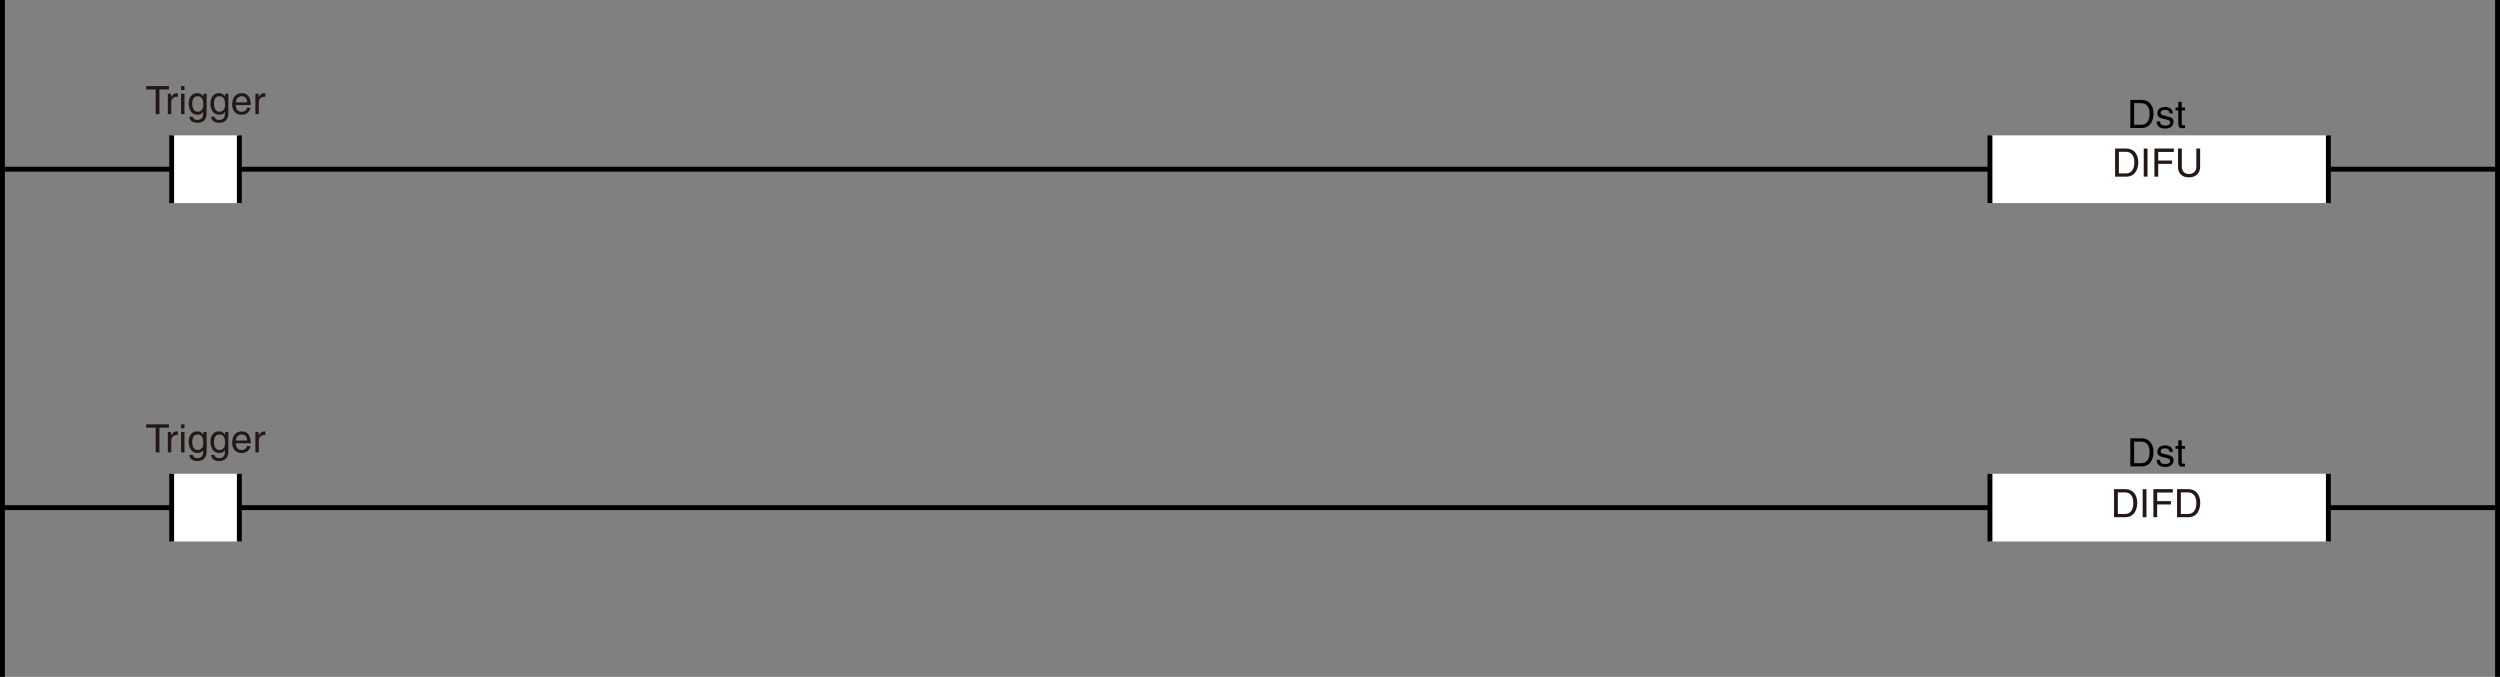 <?xml version="1.0" encoding="utf-8"?>
<!-- Generator: Adobe Illustrator 28.2.0, SVG Export Plug-In . SVG Version: 6.00 Build 0)  -->
<svg version="1.1" id="图层_1" xmlns="http://www.w3.org/2000/svg" xmlns:xlink="http://www.w3.org/1999/xlink" x="0px" y="0px"
	 width="511.236px" height="138.41px" viewBox="0 0 511.236 138.41" style="enable-background:new 0 0 511.236 138.41;"
	 xml:space="preserve">
<rect x="0" y="0" width="511.236" height="138.41" fill="#808080" stroke="none"/>
<style type="text/css">
	.st0{fill:none;stroke:#000000;}
	.st1{fill:#FFFFFF;}
	.st2{fill:#231815;}
</style>
<line class="st0" x1="510.736" y1="34.603" x2="0.5" y2="34.603"/>
<line class="st0" x1="510.736" y1="138.41" x2="510.736" y2="0"/>
<g>
	<rect x="406.934" y="27.682" class="st1" width="69.203" height="13.843"/>
	<line class="st0" x1="476.137" y1="27.682" x2="476.137" y2="41.524"/>
	<line class="st0" x1="406.934" y1="41.524" x2="406.934" y2="27.682"/>
</g>
<g>
	<rect x="35.103" y="27.682" class="st1" width="13.841" height="13.843"/>
	<line class="st0" x1="48.944" y1="27.682" x2="48.944" y2="41.524"/>
	<line class="st0" x1="35.103" y1="41.524" x2="35.103" y2="27.682"/>
</g>
<g>
	<path d="M435.642,20.433h2.327c1.495,0,2.414,1.135,2.414,2.791c0,1.287-0.56,2.95-2.446,2.95h-2.295V20.433z M436.417,25.51h1.504
		c1.007,0,1.663-0.792,1.663-2.239s-0.664-2.175-1.72-2.175h-1.447V25.51z"/>
	<path d="M443.665,23.183c-0.008-0.264-0.104-0.704-0.991-0.704c-0.216,0-0.832,0.072-0.832,0.591c0,0.344,0.216,0.424,0.76,0.56
		l0.703,0.176c0.872,0.216,1.176,0.536,1.176,1.104c0,0.863-0.712,1.383-1.655,1.383c-1.655,0-1.774-0.959-1.799-1.463h0.68
		c0.023,0.328,0.12,0.855,1.111,0.855c0.504,0,0.959-0.2,0.959-0.664c0-0.336-0.231-0.448-0.831-0.6l-0.815-0.2
		c-0.584-0.144-0.968-0.439-0.968-1.015c0-0.919,0.76-1.335,1.583-1.335c1.495,0,1.6,1.104,1.6,1.312H443.665z"/>
	<path d="M446.154,22.575v2.719c0,0.328,0.28,0.328,0.424,0.328h0.248v0.552c-0.256,0.024-0.455,0.056-0.527,0.056
		c-0.695,0-0.848-0.392-0.848-0.896v-2.759h-0.567v-0.583h0.567v-1.167h0.703v1.167h0.672v0.583H446.154z"/>
</g>
<line class="st0" x1="0.5" y1="103.809" x2="510.736" y2="103.809"/>
<g>
	<rect x="406.934" y="96.887" class="st1" width="69.203" height="13.843"/>
	<line class="st0" x1="476.137" y1="96.887" x2="476.137" y2="110.73"/>
	<line class="st0" x1="406.934" y1="110.73" x2="406.934" y2="96.887"/>
</g>
<g>
	<rect x="35.103" y="96.887" class="st1" width="13.841" height="13.843"/>
	<line class="st0" x1="48.944" y1="96.887" x2="48.944" y2="110.73"/>
	<line class="st0" x1="35.103" y1="110.73" x2="35.103" y2="96.887"/>
</g>
<g>
	<path d="M435.642,89.639h2.327c1.495,0,2.414,1.136,2.414,2.791c0,1.287-0.56,2.95-2.446,2.95h-2.295V89.639z M436.417,94.716
		h1.504c1.007,0,1.663-0.791,1.663-2.238s-0.664-2.175-1.72-2.175h-1.447V94.716z"/>
	<path d="M443.665,92.39c-0.008-0.264-0.104-0.704-0.991-0.704c-0.216,0-0.832,0.072-0.832,0.592c0,0.344,0.216,0.424,0.76,0.56
		l0.703,0.176c0.872,0.217,1.176,0.536,1.176,1.104c0,0.864-0.712,1.384-1.655,1.384c-1.655,0-1.774-0.96-1.799-1.464h0.68
		c0.023,0.328,0.12,0.856,1.111,0.856c0.504,0,0.959-0.2,0.959-0.664c0-0.336-0.231-0.448-0.831-0.6l-0.815-0.2
		c-0.584-0.144-0.968-0.439-0.968-1.016c0-0.919,0.76-1.335,1.583-1.335c1.495,0,1.6,1.104,1.6,1.312H443.665z"/>
	<path d="M446.154,91.782V94.5c0,0.328,0.28,0.328,0.424,0.328h0.248v0.552c-0.256,0.024-0.455,0.056-0.527,0.056
		c-0.695,0-0.848-0.392-0.848-0.896v-2.758h-0.567v-0.584h0.567v-1.167h0.703v1.167h0.672v0.584H446.154z"/>
</g>
<g>
	<path class="st2" d="M29.887,17.605h4.662v0.688h-1.943v5.053h-0.776v-5.053h-1.943V17.605z"/>
	<path class="st2" d="M35.022,23.346h-0.704v-4.182h0.664v0.695h0.016c0.28-0.487,0.647-0.815,1.175-0.815
		c0.088,0,0.128,0.008,0.184,0.024v0.728h-0.264c-0.656,0-1.071,0.512-1.071,1.119V23.346z"/>
	<path class="st2" d="M37.022,18.405v-0.799h0.704v0.799H37.022z M37.726,23.346h-0.704v-4.182h0.704V23.346z"/>
	<path class="st2" d="M42.252,23.002c0,0.6-0.008,2.103-1.943,2.103c-0.496,0-1.463-0.136-1.599-1.247h0.704
		c0.128,0.664,0.775,0.664,0.943,0.664c1.215,0,1.191-0.976,1.191-1.471v-0.176h-0.016v0.032c-0.184,0.296-0.552,0.56-1.111,0.56
		c-1.423,0-1.839-1.335-1.839-2.335c0-1.175,0.632-2.087,1.743-2.087c0.759,0,1.079,0.472,1.247,0.712h0.016v-0.592h0.664V23.002z
		 M40.437,22.858c0.448,0,1.144-0.296,1.144-1.407c0-0.68-0.112-1.775-1.127-1.775c-1.087,0-1.144,1.031-1.144,1.567
		C39.31,22.163,39.67,22.858,40.437,22.858z"/>
	<path class="st2" d="M46.7,23.002c0,0.6-0.008,2.103-1.943,2.103c-0.496,0-1.463-0.136-1.599-1.247h0.704
		c0.128,0.664,0.775,0.664,0.943,0.664c1.215,0,1.191-0.976,1.191-1.471v-0.176H45.98v0.032c-0.184,0.296-0.551,0.56-1.111,0.56
		c-1.423,0-1.839-1.335-1.839-2.335c0-1.175,0.632-2.087,1.743-2.087c0.759,0,1.079,0.472,1.247,0.712h0.016v-0.592H46.7V23.002z
		 M44.885,22.858c0.448,0,1.144-0.296,1.144-1.407c0-0.68-0.112-1.775-1.127-1.775c-1.087,0-1.144,1.031-1.144,1.567
		C43.758,22.163,44.118,22.858,44.885,22.858z"/>
	<path class="st2" d="M51.228,22.035c-0.024,0.2-0.216,0.792-0.744,1.144c-0.192,0.128-0.464,0.288-1.135,0.288
		c-1.175,0-1.871-0.888-1.871-2.095c0-1.295,0.624-2.327,2.007-2.327c1.208,0,1.799,0.959,1.799,2.439H48.23
		c0,0.872,0.408,1.375,1.215,1.375c0.664,0,1.056-0.512,1.08-0.824H51.228z M50.557,20.923c-0.04-0.647-0.312-1.247-1.167-1.247
		c-0.648,0-1.16,0.6-1.16,1.247H50.557z"/>
	<path class="st2" d="M52.926,23.346h-0.704v-4.182h0.664v0.695h0.016c0.28-0.487,0.647-0.815,1.175-0.815
		c0.088,0,0.128,0.008,0.184,0.024v0.728h-0.264c-0.656,0-1.071,0.512-1.071,1.119V23.346z"/>
</g>
<g>
	<path class="st2" d="M29.887,86.774h4.662v0.688h-1.943v5.054h-0.776v-5.054h-1.943V86.774z"/>
	<path class="st2" d="M35.022,92.516h-0.704v-4.182h0.664v0.695h0.016c0.28-0.487,0.647-0.815,1.175-0.815
		c0.088,0,0.128,0.008,0.184,0.024v0.728h-0.264c-0.656,0-1.071,0.512-1.071,1.119V92.516z"/>
	<path class="st2" d="M37.022,87.574v-0.8h0.704v0.8H37.022z M37.726,92.516h-0.704v-4.182h0.704V92.516z"/>
	<path class="st2" d="M42.252,92.172c0,0.6-0.008,2.103-1.943,2.103c-0.496,0-1.463-0.136-1.599-1.247h0.704
		c0.128,0.664,0.775,0.664,0.943,0.664c1.215,0,1.191-0.976,1.191-1.472v-0.176h-0.016v0.032c-0.184,0.296-0.552,0.56-1.111,0.56
		c-1.423,0-1.839-1.336-1.839-2.335c0-1.175,0.632-2.087,1.743-2.087c0.759,0,1.079,0.472,1.247,0.712h0.016v-0.592h0.664V92.172z
		 M40.437,92.028c0.448,0,1.144-0.296,1.144-1.407c0-0.68-0.112-1.775-1.127-1.775c-1.087,0-1.144,1.031-1.144,1.567
		C39.31,91.332,39.67,92.028,40.437,92.028z"/>
	<path class="st2" d="M46.7,92.172c0,0.6-0.008,2.103-1.943,2.103c-0.496,0-1.463-0.136-1.599-1.247h0.704
		c0.128,0.664,0.775,0.664,0.943,0.664c1.215,0,1.191-0.976,1.191-1.472v-0.176H45.98v0.032c-0.184,0.296-0.551,0.56-1.111,0.56
		c-1.423,0-1.839-1.336-1.839-2.335c0-1.175,0.632-2.087,1.743-2.087c0.759,0,1.079,0.472,1.247,0.712h0.016v-0.592H46.7V92.172z
		 M44.885,92.028c0.448,0,1.144-0.296,1.144-1.407c0-0.68-0.112-1.775-1.127-1.775c-1.087,0-1.144,1.031-1.144,1.567
		C43.758,91.332,44.118,92.028,44.885,92.028z"/>
	<path class="st2" d="M51.228,91.204c-0.024,0.2-0.216,0.792-0.744,1.144c-0.192,0.128-0.464,0.288-1.135,0.288
		c-1.175,0-1.871-0.888-1.871-2.095c0-1.296,0.624-2.327,2.007-2.327c1.208,0,1.799,0.96,1.799,2.438H48.23
		c0,0.872,0.408,1.376,1.215,1.376c0.664,0,1.056-0.512,1.08-0.824H51.228z M50.557,90.093c-0.04-0.647-0.312-1.247-1.167-1.247
		c-0.648,0-1.16,0.6-1.16,1.247H50.557z"/>
	<path class="st2" d="M52.926,92.516h-0.704v-4.182h0.664v0.695h0.016c0.28-0.487,0.647-0.815,1.175-0.815
		c0.088,0,0.128,0.008,0.184,0.024v0.728h-0.264c-0.656,0-1.071,0.512-1.071,1.119V92.516z"/>
</g>
<g>
	<path class="st2" d="M432.524,30.38h2.327c1.495,0,2.414,1.135,2.414,2.791c0,1.287-0.56,2.95-2.446,2.95h-2.295V30.38z
		 M433.299,35.457h1.504c1.007,0,1.663-0.792,1.663-2.239s-0.664-2.175-1.72-2.175h-1.447V35.457z"/>
	<path class="st2" d="M439.155,36.121h-0.775V30.38h0.775V36.121z"/>
	<path class="st2" d="M441.339,36.121h-0.775V30.38h3.974v0.688h-3.198v1.759h2.814v0.688h-2.814V36.121z"/>
	<path class="st2" d="M449.913,30.38v3.726c0,1.175-0.736,2.167-2.311,2.167c-1.544,0-2.207-0.991-2.207-2.063v-3.83h0.775v3.614
		c0,1.248,0.76,1.591,1.455,1.591c0.712,0,1.512-0.328,1.512-1.575v-3.63H449.913z"/>
</g>
<g>
	<path class="st2" d="M432.311,100.028h2.327c1.495,0,2.414,1.136,2.414,2.791c0,1.287-0.56,2.95-2.446,2.95h-2.295V100.028z
		 M433.086,105.105h1.504c1.007,0,1.663-0.791,1.663-2.238s-0.664-2.175-1.72-2.175h-1.447V105.105z"/>
	<path class="st2" d="M438.942,105.769h-0.775v-5.741h0.775V105.769z"/>
	<path class="st2" d="M441.126,105.769h-0.775v-5.741h3.974v0.688h-3.198v1.76h2.814v0.688h-2.814V105.769z"/>
	<path class="st2" d="M445.199,100.028h2.327c1.495,0,2.414,1.136,2.414,2.791c0,1.287-0.56,2.95-2.446,2.95h-2.295V100.028z
		 M445.974,105.105h1.504c1.007,0,1.663-0.791,1.663-2.238s-0.664-2.175-1.72-2.175h-1.447V105.105z"/>
</g>
<line class="st0" x1="0.5" y1="138.41" x2="0.5" y2="0"/>
<g>
</g>
<g>
</g>
<g>
</g>
<g>
</g>
<g>
</g>
</svg>
